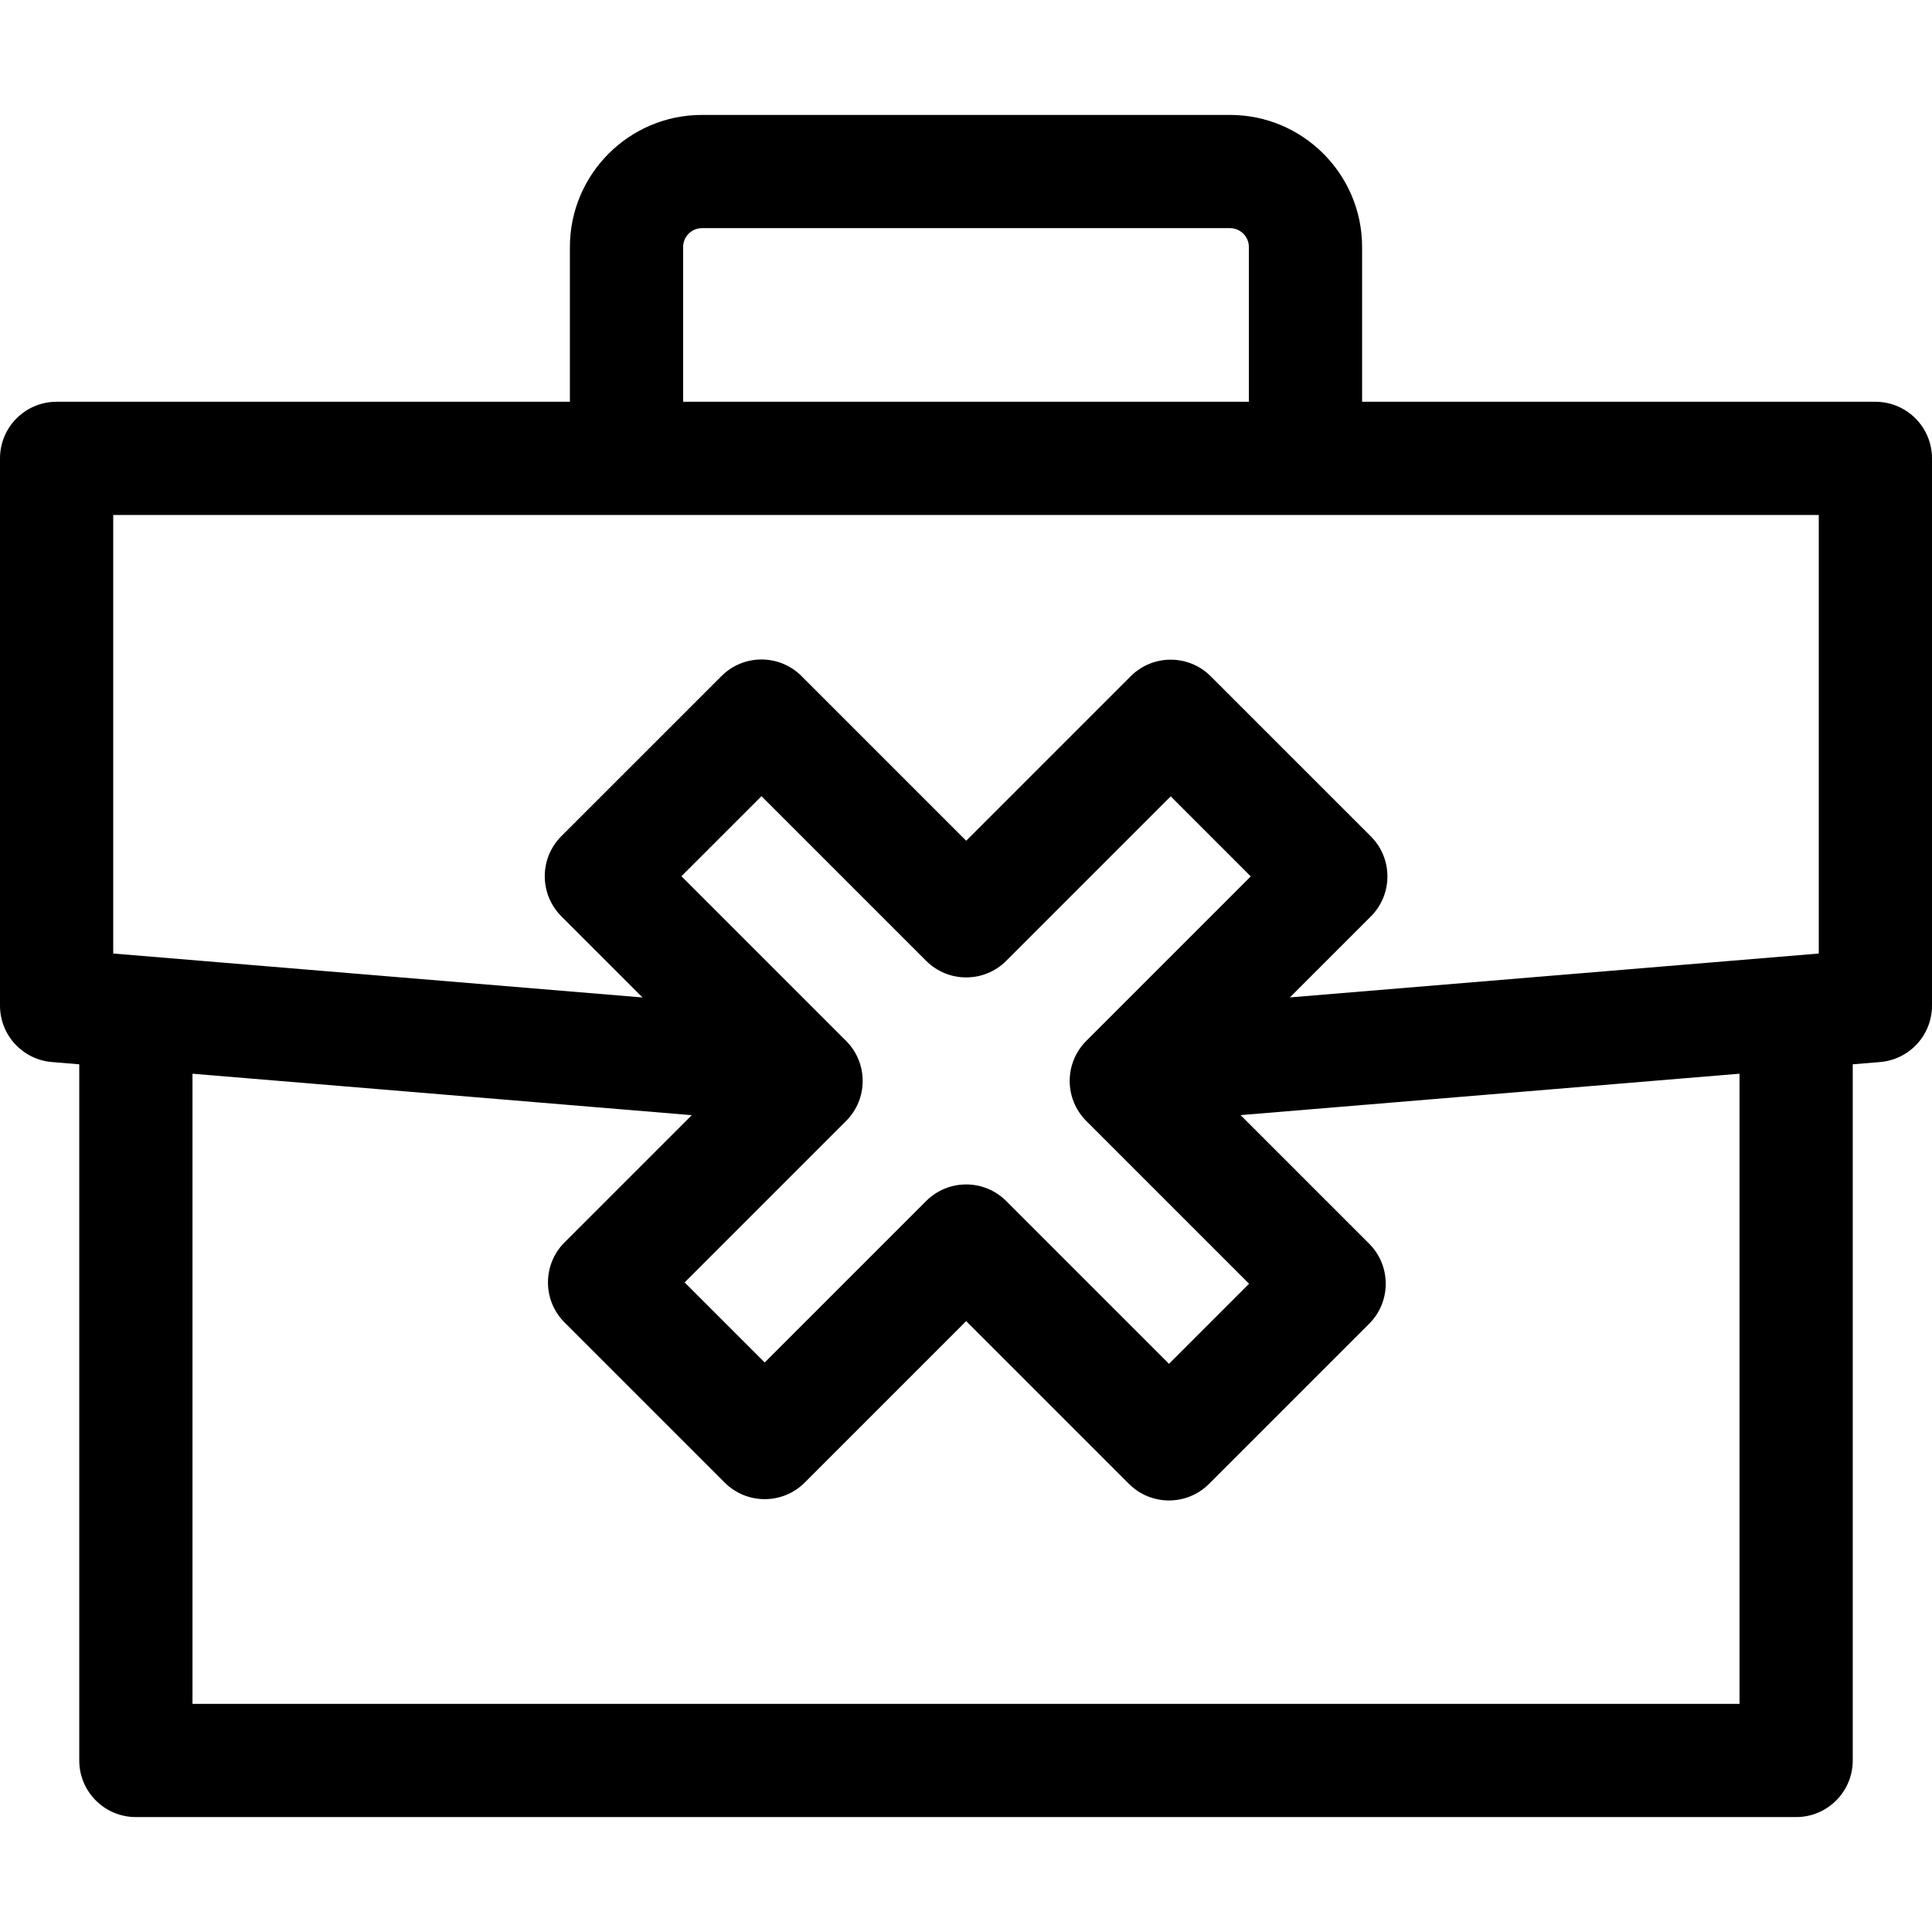 <svg id="Capa_1" enable-background="new 0 0 512 512" height="512" viewBox="0 0 512 512" width="512" xmlns="http://www.w3.org/2000/svg"><g><path d="m496.997 106.471h-136.026v-41.008c0-19.303-15.704-35.007-35.007-35.007h-139.928c-19.303 0-35.007 15.704-35.007 35.007v41.008h-136.026c-8.286 0-15.003 6.717-15.003 15.003v145.028c0 7.804 5.984 14.306 13.761 14.951l7.243.601v184.487c0 8.286 6.717 15.003 15.003 15.003h439.986c8.286 0 15.003-6.717 15.003-15.003v-184.487l7.242-.601c7.778-.645 13.762-7.146 13.762-14.951v-145.028c0-8.286-6.717-15.003-15.003-15.003zm-315.962-41.008c0-2.757 2.244-5.001 5.001-5.001h139.928c2.757 0 5.001 2.244 5.001 5.001v41.008h-149.93zm-151.029 71.014h451.988v116.216l-140.161 11.631 21.457-21.458c5.855-5.853 5.859-15.359 0-21.217l-42.435-42.434c-5.859-5.859-15.358-5.859-21.217 0l-43.589 43.589-43.638-43.638c-5.859-5.861-15.358-5.859-21.217 0l-42.435 42.434c-5.855 5.854-5.859 15.36 0 21.217l21.522 21.522-140.275-11.646zm194.218 160.588c5.859-5.859 5.859-15.358 0-21.217l-43.638-43.639 21.218-21.217 43.638 43.638c5.859 5.859 15.358 5.859 21.217 0l43.589-43.589 21.217 21.217-43.589 43.59c-5.859 5.859-5.859 15.358 0 21.217l43.139 43.139-21.217 21.217-43.139-43.138c-5.86-5.86-15.358-5.859-21.217 0l-42.788 42.788-21.218-21.217zm236.766 154.473h-409.98v-166.992l132.314 10.985-33.714 33.714c-5.856 5.855-5.858 15.36 0 21.217l42.435 42.434c5.859 5.859 15.358 5.859 21.217 0l42.788-42.788 43.139 43.138c5.857 5.858 15.357 5.86 21.217 0l42.435-42.434c5.855-5.854 5.859-15.36 0-21.217l-34.078-34.078 132.227-10.973z"/></g></svg>